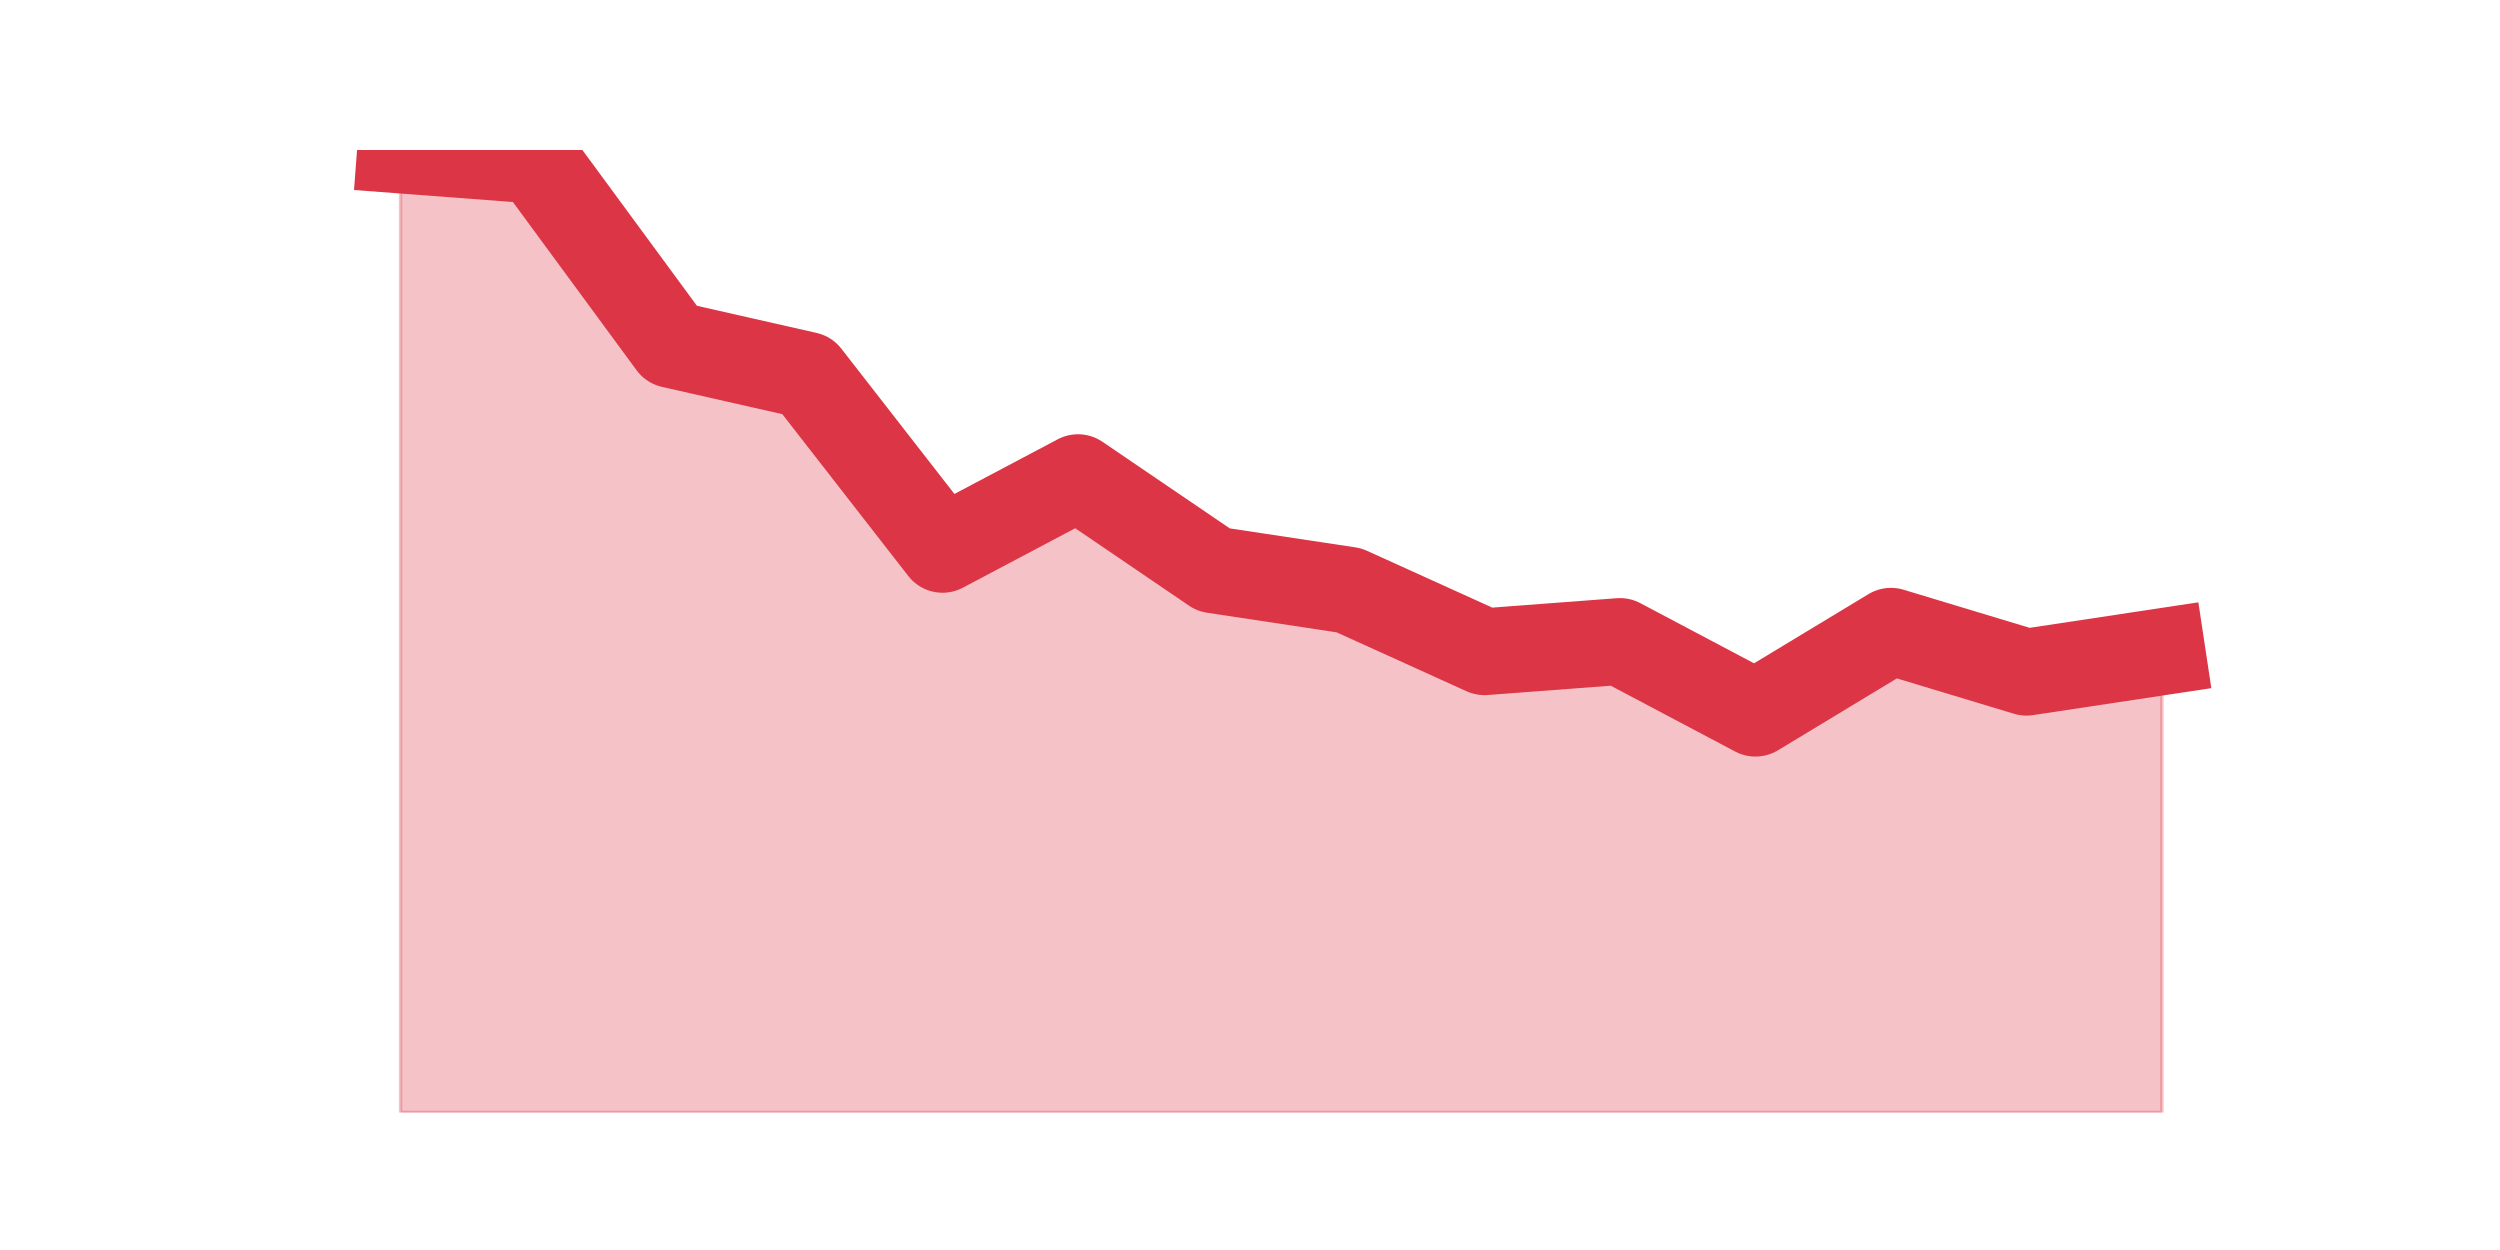 <?xml version="1.0" encoding="utf-8" standalone="no"?>
<!DOCTYPE svg PUBLIC "-//W3C//DTD SVG 1.1//EN"
  "http://www.w3.org/Graphics/SVG/1.1/DTD/svg11.dtd">
<svg height="360pt" version="1.1" viewBox="0 0 720 360" width="720pt" xmlns="http://www.w3.org/2000/svg" xmlns:xlink="http://www.w3.org/1999/xlink">
 <defs>
  <style type="text/css">*{stroke-linecap:butt;stroke-linejoin:round;}</style>
 </defs>
 <g id="figure_1">
  <g id="patch_1">
   <path d="M 0 360 
L 720 360 
L 720 0 
L 0 0 
z
" style="fill:none;"/>
  </g>
  <g id="axes_1">
   <g id="matplotlib.axis_1"/>
   <g id="matplotlib.axis_2"/>
   <g id="PolyCollection_1">
    <defs>
     <path d="M 115.364 -316.8 
L 115.364 -39.6 
L 154.385 -39.6 
L 193.406 -39.6 
L 232.427 -39.6 
L 271.448 -39.6 
L 310.469 -39.6 
L 349.49 -39.6 
L 388.51 -39.6 
L 427.531 -39.6 
L 466.552 -39.6 
L 505.573 -39.6 
L 544.594 -39.6 
L 583.615 -39.6 
L 622.636 -39.6 
L 622.636 -172.302 
L 622.636 -172.302 
L 583.615 -166.404 
L 544.594 -178.2 
L 505.573 -154.609 
L 466.552 -175.251 
L 427.531 -172.302 
L 388.51 -189.996 
L 349.49 -195.894 
L 310.469 -222.434 
L 271.448 -201.791 
L 232.427 -251.923 
L 193.406 -260.77 
L 154.385 -313.851 
L 115.364 -316.8 
z
" id="m08d606591f" style="stroke:#dc3545;stroke-opacity:0.3;"/>
    </defs>
    <g clip-path="url(#p6257066476)">
     <use style="fill:#dc3545;fill-opacity:0.3;stroke:#dc3545;stroke-opacity:0.3;" x="0" xlink:href="#m08d606591f" y="360"/>
    </g>
   </g>
   <g id="line2d_1">
    <path clip-path="url(#p6257066476)" d="M 115.364 43.2 
L 154.385 46.149 
L 193.406 99.23 
L 232.427 108.077 
L 271.448 158.209 
L 310.469 137.566 
L 349.49 164.106 
L 388.51 170.004 
L 427.531 187.698 
L 466.552 184.749 
L 505.573 205.391 
L 544.594 181.8 
L 583.615 193.596 
L 622.636 187.698 
" style="fill:none;stroke:#dc3545;stroke-linecap:square;stroke-width:25;"/>
   </g>
  </g>
 </g>
 <defs>
  <clipPath id="p6257066476">
   <rect height="277.2" width="558" x="90" y="43.2"/>
  </clipPath>
 </defs>
</svg>
